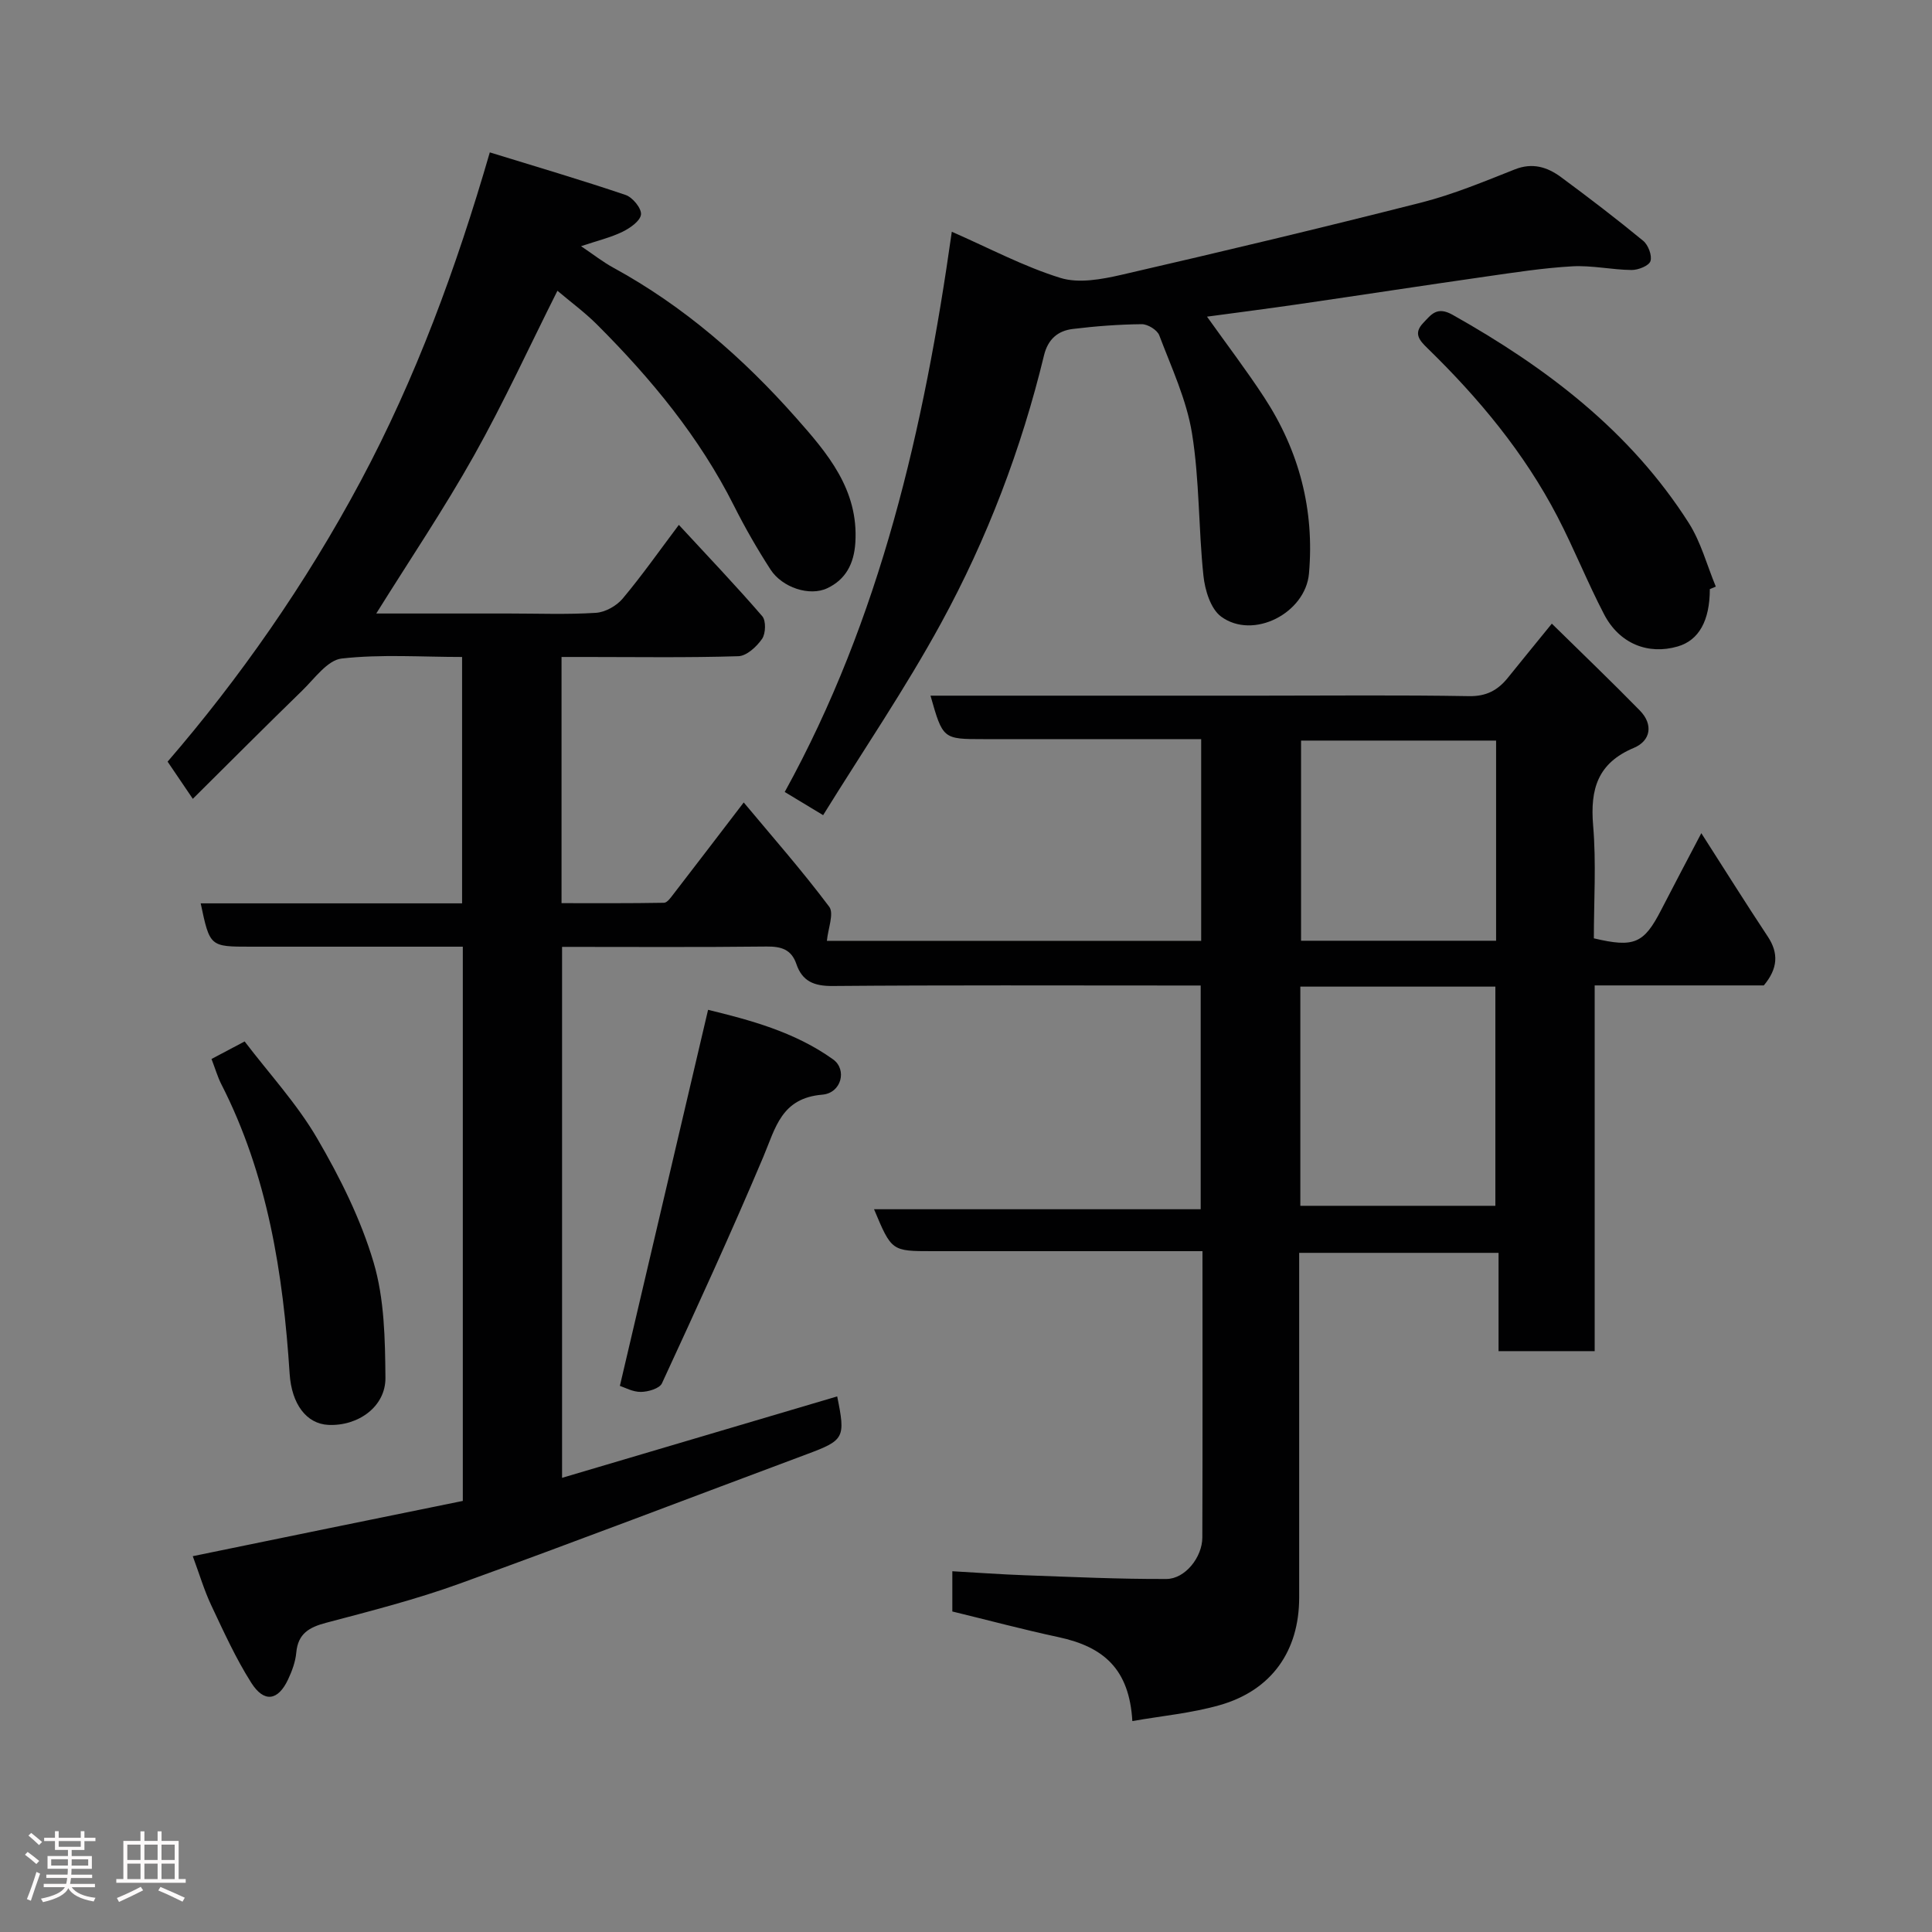 <svg enable-background="new 0 0 400 400" viewBox="0 0 400 400" xmlns="http://www.w3.org/2000/svg"><rect x="0" y="0" width="400" height="400" fill="#808080" stroke="none"/><path d="m5.17 384 .55-.58c.85.61 1.65 1.24 2.4 1.87l-.59.64c-.83-.73-1.62-1.38-2.36-1.93m1.22 9.53-.82-.34c.71-1.76 1.37-3.64 1.98-5.63.24.13.5.25.76.36-.6 1.67-1.24 3.54-1.92 5.61m-.5-13.5.57-.54c.56.44 1.31 1.06 2.26 1.87l-.64.64c-.68-.66-1.41-1.32-2.19-1.97m3.25.46h2.24v-1.36h.77v1.36h4.57v-1.36h.76v1.36h2.28v.69h-2.28v1.84h-2.64v1.26h4.18v2.64h-4.21c0 .45-.02.86-.05 1.21h4.32v.69h-4.38c-.04.34-.1.75-.19 1.22h5.15v.69h-4.82c.87 1.19 2.51 1.92 4.93 2.19-.17.31-.3.57-.37.76-2.77-.49-4.52-1.41-5.26-2.76-.56 1.26-2.3 2.23-5.24 2.9-.12-.24-.26-.48-.43-.72 2.73-.55 4.38-1.34 4.96-2.38h-4.38v-.69h4.65c.1-.38.17-.79.21-1.22h-4.32v-.69h4.4c.03-.34.05-.75.05-1.21h-4.2v-2.64h4.23v-1.26h-2.69v-1.84h-2.24zm1.46 4.46v1.29h3.45c.01-.4.02-.57.01-.53v-.32-.45h-3.46zm1.55-2.59h4.57v-1.19h-4.57zm6.11 2.59h-3.42v.77c-.02.19-.01.37-.02.53h3.44z" fill="#fcfafa"/><path d="m32.63 379.16h.82v1.98h3.54v7.89h1.46v.78h-14.37v-.78h1.46v-7.89h3.54v-1.98h.82v1.98h2.73zm-3.49 11.48.5.73c-1.61.82-3.28 1.63-5 2.41-.13-.27-.28-.55-.44-.82 1.75-.72 3.4-1.49 4.94-2.32m-2.78-5.55h2.73v-3.18h-2.73zm0 3.95h2.73v-3.2h-2.73zm3.54-3.95h2.73v-3.18h-2.73zm0 3.95h2.73v-3.2h-2.73zm7.89 4.68c-1.84-.92-3.51-1.7-5.02-2.32l.45-.73c1.89.8 3.57 1.55 5.04 2.23zm-1.62-11.81h-2.73v3.18h2.73zm-2.73 7.13h2.73v-3.2h-2.73z" fill="#fcfafa"/><g fill="#010102"><path d="m95.82 310.75c0-38.24 0-76.18 0-114.75-5.09 0-10.02 0-14.96 0-9.67 0-19.33 0-29 0-8.41 0-8.41 0-10.31-8.97h54.12c0-17.07 0-33.79 0-51.01-8.41 0-16.75-.6-24.93.32-2.95.33-5.63 4.18-8.2 6.67-7.45 7.24-14.79 14.61-22.62 22.38-1.59-2.34-3.16-4.66-5.22-7.7 14.71-17.02 28.58-36.76 39.98-58.1 11.4-21.33 19.74-43.94 26.73-68.04 9.64 2.97 18.95 5.71 28.13 8.82 1.44.49 3.31 2.78 3.17 4.04-.15 1.35-2.26 2.81-3.83 3.58-2.42 1.18-5.11 1.82-8.58 2.98 2.53 1.7 4.5 3.26 6.68 4.45 14.58 7.96 26.91 18.73 37.82 31.06 6.47 7.31 12.99 14.87 12.29 25.87-.28 4.4-2.01 7.62-5.78 9.42-3.69 1.77-9.37-.13-11.78-3.85-2.74-4.24-5.27-8.64-7.54-13.15-7.17-14.27-17.17-26.36-28.37-37.56-2.53-2.53-5.46-4.68-8.21-7.01-5.78 11.5-11.08 23.07-17.28 34.13-6.2 11.05-13.31 21.59-20.23 32.69h27.48c6 0 12.01.24 17.99-.14 1.93-.12 4.27-1.43 5.53-2.93 3.99-4.75 7.56-9.84 11.65-15.28 5.95 6.44 11.77 12.54 17.27 18.91.8.93.72 3.59-.04 4.69-1.12 1.61-3.19 3.54-4.91 3.59-10.49.33-20.99.16-31.49.16-1.62 0-3.25 0-5.12 0v50.97c7.04 0 14.13.05 21.22-.08.66-.01 1.4-1.08 1.94-1.78 4.78-6.19 9.53-12.42 14.56-18.99 5.9 7.07 12.09 14.11 17.7 21.59 1.04 1.39-.25 4.53-.48 7.06h77.49c0-13.83 0-27.55 0-41.76-11.11 0-22.06 0-33.01 0-4 0-8 0-12 0-8.47 0-8.47 0-11.03-9h68.51c14.33 0 28.67-.15 42.99.1 3.61.06 5.97-1.24 8.04-3.81 2.77-3.44 5.56-6.85 9.1-11.2 6.2 6.09 12.31 11.94 18.22 17.98 2.84 2.9 2.25 6.28-1.24 7.74-7.51 3.15-9.06 8.55-8.43 16.06.66 7.76.15 15.62.15 23.37 8.34 1.98 10.36 1.08 13.92-5.84 2.6-5.06 5.27-10.09 8.33-15.93 4.87 7.6 9.22 14.55 13.75 21.39 2.31 3.48 2.09 6.66-.81 10.13-11.19 0-22.83 0-35.02 0v75.72c-6.81 0-13.07 0-19.9 0 0-6.55 0-13.28 0-20.35-13.93 0-27.32 0-41.28 0v5.37 65.99c0 11.07-5.7 19.22-16.45 22.28-5.85 1.67-12.01 2.23-18.09 3.3-.63-10.71-5.86-15.36-15.29-17.38-7.3-1.56-14.52-3.5-21.98-5.31 0-2.61 0-5.24 0-8.33 5.03.28 10.02.65 15.02.83 9.77.35 19.54.81 29.31.77 3.85-.01 7.42-4.49 7.43-8.59.07-19.49.03-38.98.03-59.28-1.91 0-3.65 0-5.39 0-16.83 0-33.66 0-50.49 0-8.48 0-8.48 0-12.12-8.68h67.63c0-15.57 0-30.62 0-46.32-1.7 0-3.47 0-5.23 0-23.66 0-47.33-.1-70.99.1-3.83.03-6.27-.97-7.49-4.55-1.02-3.01-3.12-3.65-6.14-3.62-13.99.16-27.98.07-42.37.07v109.93c18.98-5.62 37.97-11.24 56.96-16.86 1.76 8.63 1.49 9.07-6.34 11.99-23.94 8.93-47.8 18.08-71.82 26.77-9 3.26-18.34 5.65-27.61 8.1-3.53.93-5.86 2.22-6.22 6.19-.17 1.89-.88 3.81-1.7 5.56-2.08 4.41-4.96 4.87-7.62.68-3.21-5.06-5.71-10.59-8.28-16.03-1.45-3.07-2.42-6.37-3.83-10.18 18.55-3.83 36.99-7.58 55.91-11.44zm173.4-61.1h40.38c0-15.4 0-30.43 0-45.38-13.65 0-26.91 0-40.38 0zm40.53-96.32c-13.69 0-27.06 0-40.38 0v41.44h40.38c0-13.83 0-27.42 0-41.44z"/><path d="m170.42 168.77c-3.39-2.04-5.32-3.21-7.95-4.8 19.82-35.96 28.85-75.3 34.59-115.99 7.79 3.41 14.91 7.21 22.49 9.56 3.8 1.18 8.56.29 12.66-.65 20.75-4.78 41.47-9.72 62.11-14.97 6.59-1.68 12.96-4.34 19.31-6.85 3.66-1.45 6.71-.49 9.53 1.58 5.78 4.27 11.5 8.64 17.05 13.21 1.04.86 1.87 3.05 1.5 4.2-.31.97-2.54 1.85-3.9 1.84-4.1-.04-8.22-.99-12.29-.76-6.03.34-12.04 1.28-18.03 2.14-12.93 1.85-25.85 3.84-38.78 5.72-6.12.89-12.25 1.67-18.81 2.56 4.04 5.68 8.15 11.07 11.85 16.73 7.22 11.06 10.42 23.23 9.26 36.45-.72 8.2-11.55 13.8-18.19 8.92-2.16-1.59-3.35-5.47-3.66-8.45-1.04-9.81-.8-19.79-2.37-29.5-1.13-6.96-4.25-13.61-6.78-20.29-.42-1.11-2.39-2.32-3.64-2.3-4.76.05-9.54.41-14.27.99-3.07.37-5.13 2.11-5.94 5.43-4.7 19.41-11.78 38-21.32 55.47-7.4 13.56-16.14 26.38-24.42 39.76z"/><path d="m354 121.97c0 6.54-2.27 10.6-6.64 11.87-6.13 1.79-12.08-.56-15.25-6.65-3.45-6.62-6.21-13.59-9.65-20.21-6.87-13.22-16.29-24.54-26.91-34.88-1.7-1.65-2.94-3.07-.91-5.21 1.68-1.77 2.86-3.54 6.11-1.71 19.4 10.91 36.78 24.07 48.9 43.11 2.52 3.97 3.76 8.75 5.59 13.16-.42.18-.83.35-1.24.52z"/><path d="m128.34 286.93c6.1-26.03 12.12-51.67 18.26-77.86 8.44 2.07 17.85 4.5 25.89 10.27 2.93 2.11 1.73 6.97-2.25 7.3-8.49.71-9.67 6.87-12.21 12.89-6.66 15.77-13.8 31.33-20.98 46.87-.5 1.08-2.86 1.77-4.37 1.78-1.68.02-3.38-.94-4.34-1.25z"/><path d="m43.79 219.25c2.33-1.23 4.31-2.29 6.86-3.63 5.11 6.71 10.85 12.92 15.01 20.06 4.73 8.1 9.04 16.74 11.69 25.69 2.24 7.56 2.38 15.89 2.45 23.88.06 5.97-5.63 10.04-11.8 9.76-4.57-.21-7.62-4.34-8.03-10.55-1.35-20.82-4.54-41.22-14.2-60.09-.72-1.44-1.17-3.01-1.98-5.12z"/></g></svg>